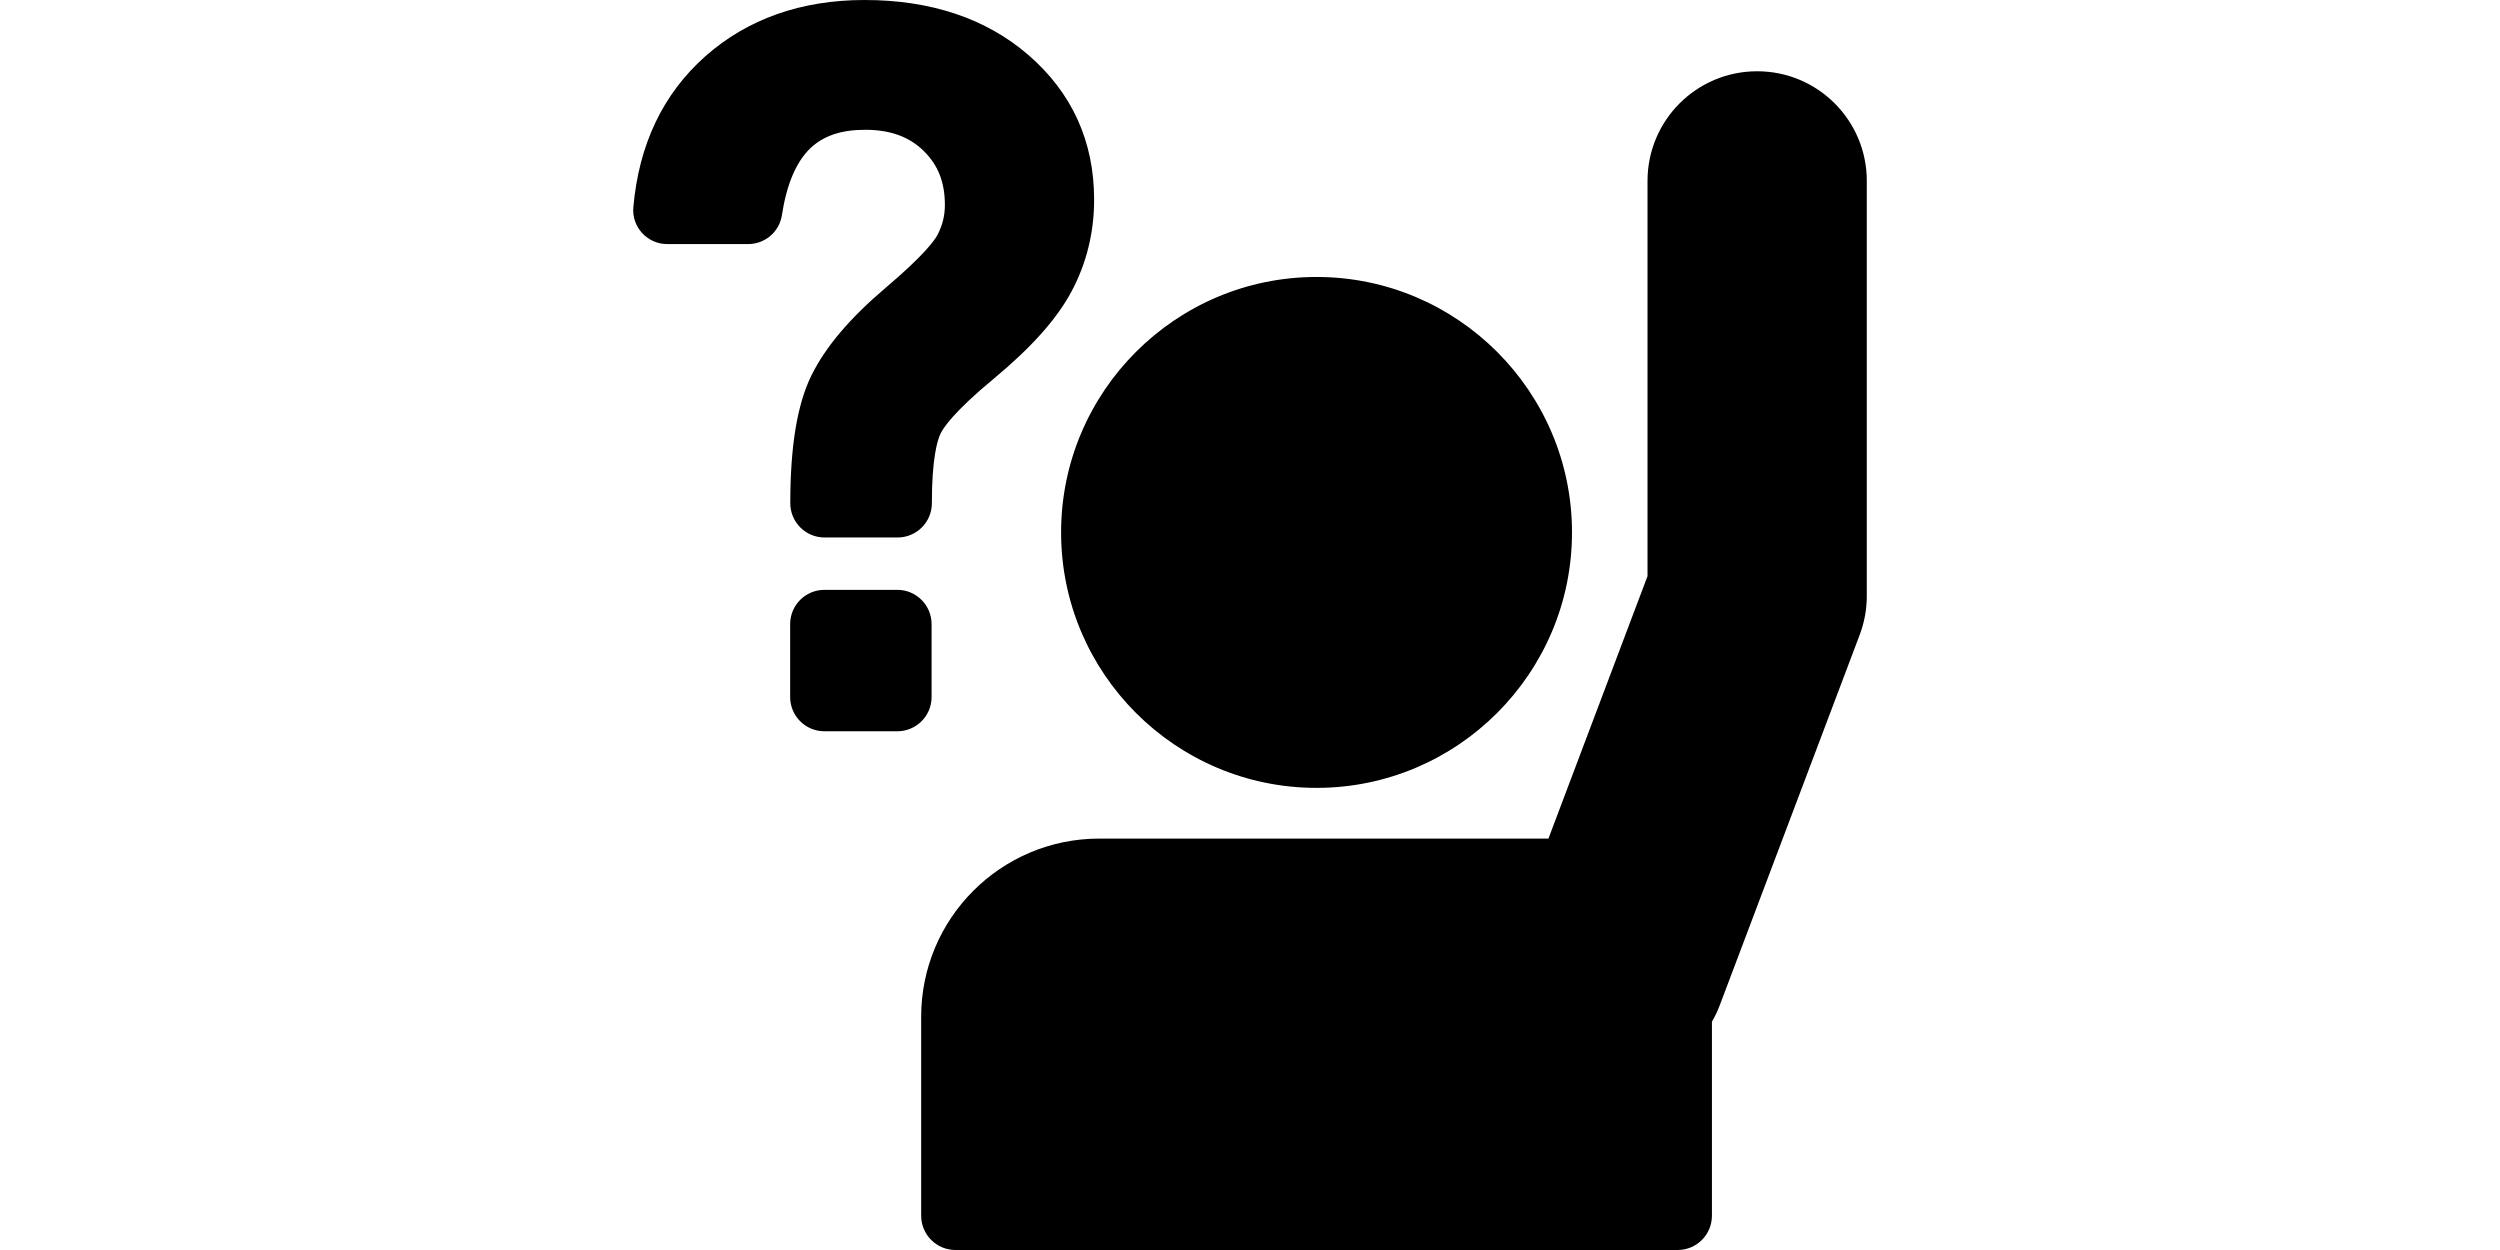 <svg class="icon" height="512" viewBox="0 0 1024 1024" xmlns="http://www.w3.org/2000/svg"><path d="M566.514 645.431c115.412 0 209.268-93.858 209.268-209.268s-93.857-209.269-209.268-209.269c-115.41 0-209.268 93.857-209.268 209.269S451.103 645.43 566.514 645.43zm-177.944 41.54c-80.609 0-145.949 65.338-145.949 145.948v163.014c0 15.494 12.574 28.067 28.067 28.067h591.654c15.494 0 28.068-12.573 28.068-28.067V836.96c2.47-4.266 4.715-8.87 6.511-13.697l114.514-303.125c3.817-10.104 5.838-20.881 5.838-31.771V148.194c0-49.622-40.192-89.814-89.815-89.814s-89.815 40.192-89.815 89.814v323.782l-81.17 214.994H388.57zM34.588 199.95h66.238c13.921 0 25.71-10.104 27.73-23.8 3.817-24.924 11.564-43.336 23.015-54.451 10.666-10.329 25.373-15.38 45.132-15.38 20.433 0 36.038 5.613 47.939 17.288 11.9 11.676 17.401 25.71 17.401 44.347 0 8.756-2.02 16.84-6.174 24.699-2.133 3.929-10.441 16.054-42.101 42.886-29.414 24.924-49.286 48.388-60.85 71.627-11.788 23.689-17.513 58.155-17.513 105.084 0 15.493 12.574 28.067 28.067 28.067h59.839c15.493 0 28.067-12.574 28.067-28.067 0-36.263 4.378-51.083 6.96-56.696 2.021-4.49 10.442-17.738 43.785-45.356 30.986-25.71 51.868-49.174 63.769-71.628 12.237-23.015 18.412-48.275 18.412-74.995 0-47.714-18.077-87.57-53.89-118.555C295.837 15.156 250.705 0 196.255 0 144.386 0 100.49 15.493 66.023 45.918 31.22 76.679 11.348 118.33 6.857 169.638c-1.571 16.166 11.34 30.312 27.73 30.312zm188.498 399.114c15.493 0 28.067-12.573 28.067-28.067V511.27c0-15.494-12.574-28.067-28.067-28.067H163.36c-15.493 0-28.067 12.573-28.067 28.067v59.727c0 15.494 12.574 28.067 28.067 28.067h59.727z"/></svg>